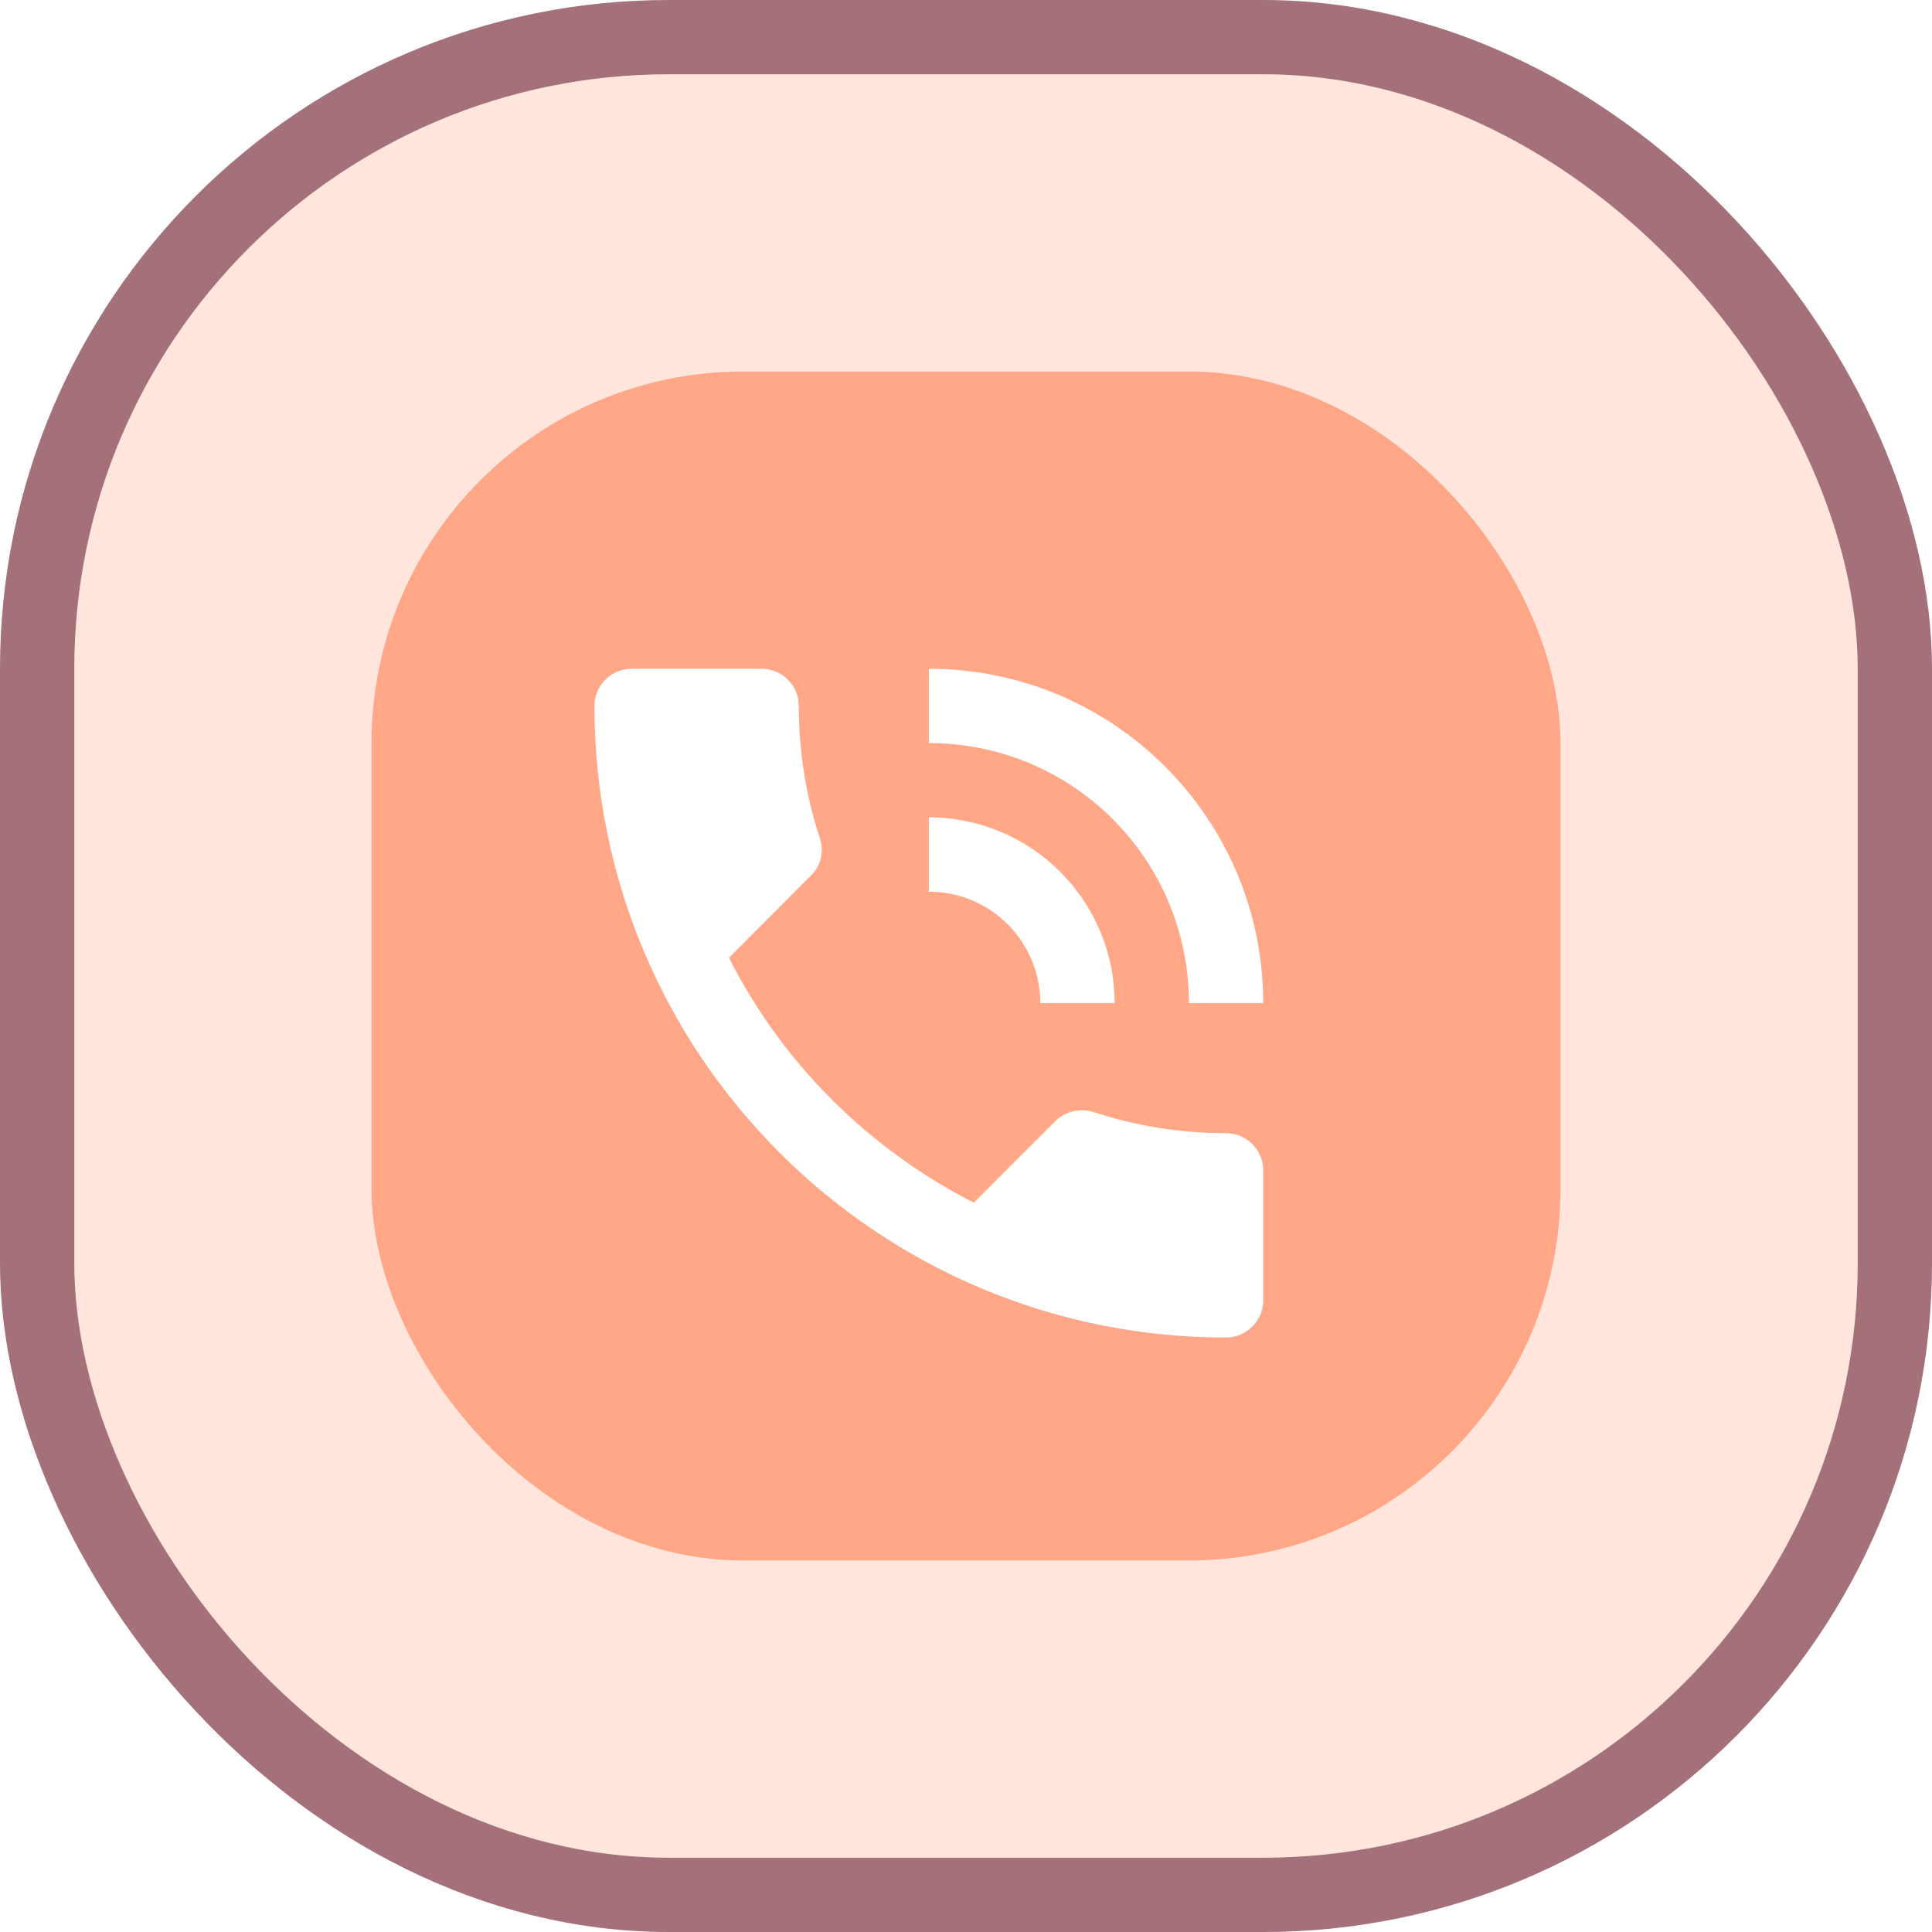 <svg width="52" height="52" viewBox="0 0 52 52" fill="none" xmlns="http://www.w3.org/2000/svg">
<rect x="10" y="10" width="32" height="32" rx="10" fill="#FFA787"/>
<g filter="url(#filter0_b_167_1582)">
<rect opacity="0.3" x="2" y="2" width="48" height="48" rx="16" fill="#FFA787"/>
<rect x="1" y="1" width="50" height="50" rx="17" stroke="#A47079" stroke-width="2"/>
<path d="M33 30.5C31.75 30.5 30.55 30.3 29.43 29.93C29.08 29.82 28.69 29.9 28.41 30.17L26.21 32.37C23.38 30.93 21.06 28.62 19.62 25.78L21.82 23.57C22.1 23.31 22.18 22.92 22.07 22.57C21.7 21.45 21.5 20.25 21.5 19C21.5 18.45 21.05 18 20.5 18H17C16.45 18 16 18.45 16 19C16 28.39 23.61 36 33 36C33.55 36 34 35.55 34 35V31.5C34 30.95 33.55 30.5 33 30.5ZM32 27H34C34 22.03 29.97 18 25 18V20C28.87 20 32 23.13 32 27ZM28 27H30C30 24.24 27.76 22 25 22V24C26.66 24 28 25.34 28 27Z" fill="white"/>
</g>
<defs>
<filter id="filter0_b_167_1582" x="-4" y="-4" width="60" height="60" filterUnits="userSpaceOnUse" color-interpolation-filters="sRGB">
<feFlood flood-opacity="0" result="BackgroundImageFix"/>
<feGaussianBlur in="BackgroundImage" stdDeviation="2"/>
<feComposite in2="SourceAlpha" operator="in" result="effect1_backgroundBlur_167_1582"/>
<feBlend mode="normal" in="SourceGraphic" in2="effect1_backgroundBlur_167_1582" result="shape"/>
</filter>
</defs>
</svg>
